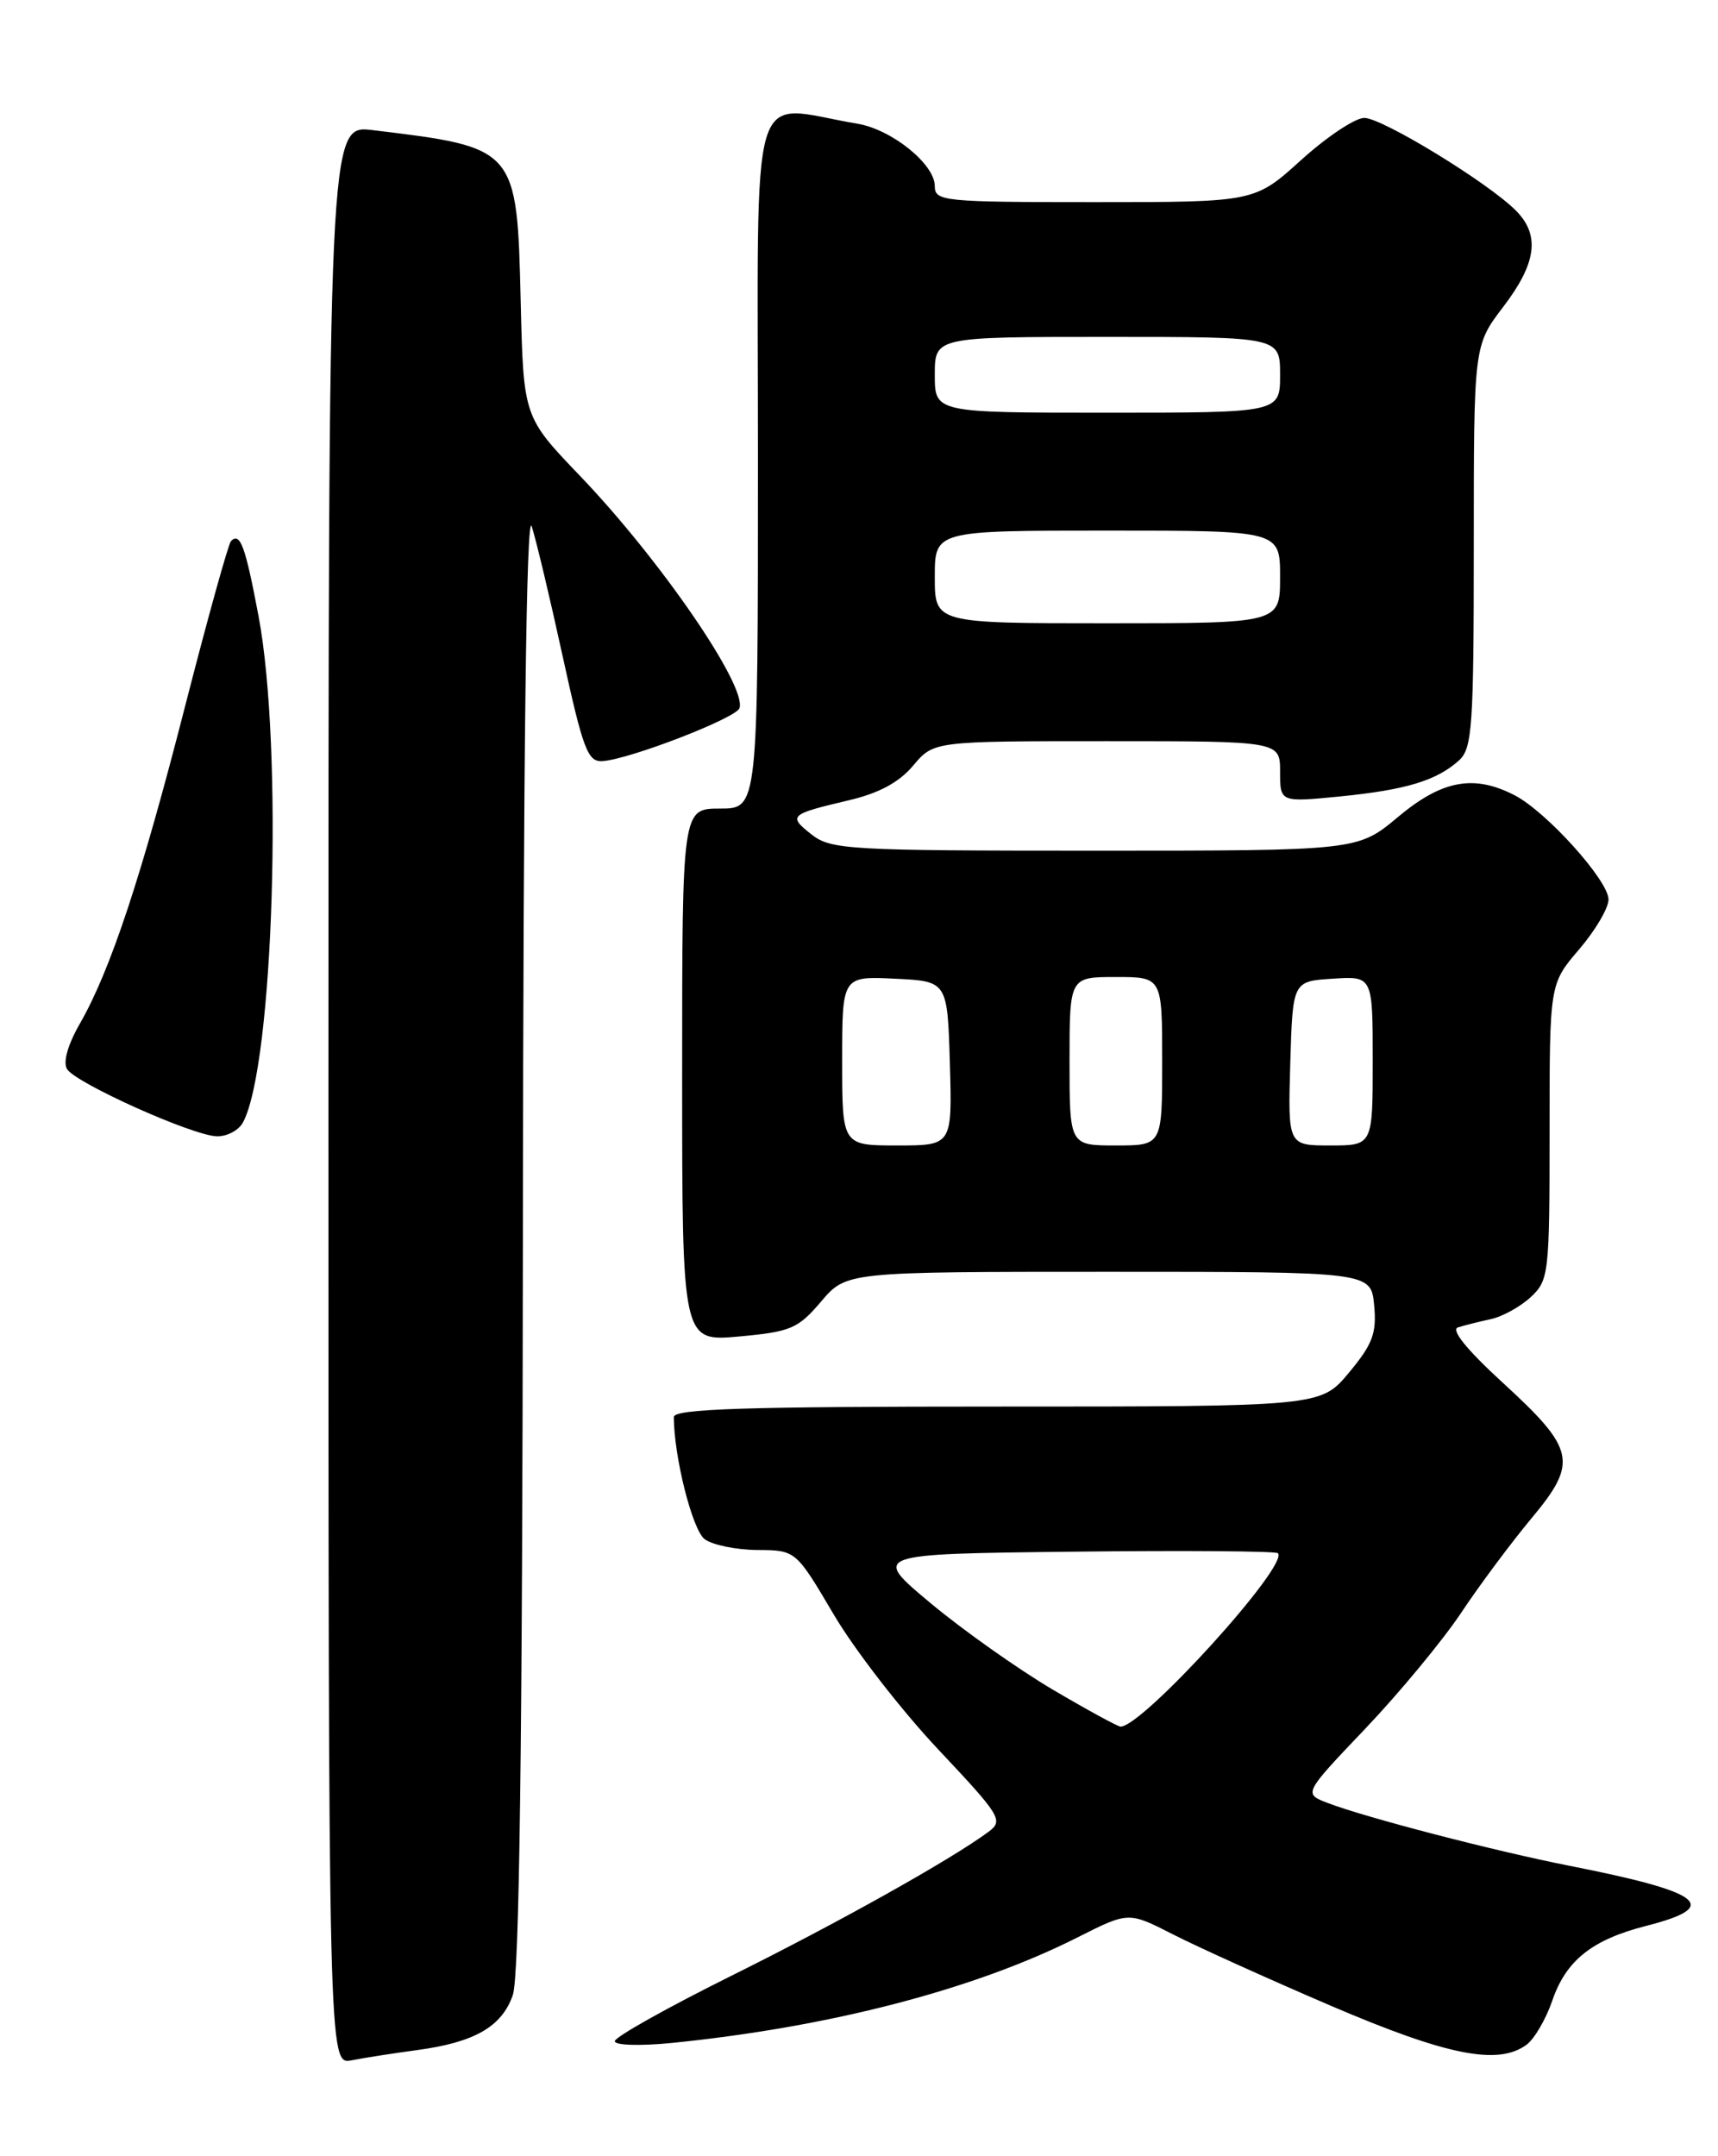 <?xml version="1.0" encoding="UTF-8" standalone="no"?>
<!DOCTYPE svg PUBLIC "-//W3C//DTD SVG 1.1//EN" "http://www.w3.org/Graphics/SVG/1.1/DTD/svg11.dtd" >
<svg xmlns="http://www.w3.org/2000/svg" xmlns:xlink="http://www.w3.org/1999/xlink" version="1.1" viewBox="0 0 204 256">
 <g >
 <path fill="currentColor"
d=" M 49.50 243.41 C 56.34 242.49 59.58 240.64 60.89 236.88 C 61.67 234.66 62.03 207.56 62.09 146.60 C 62.14 89.21 62.50 60.52 63.14 62.50 C 63.67 64.15 65.33 71.12 66.83 78.00 C 69.23 88.98 69.80 90.48 71.53 90.37 C 74.78 90.15 87.41 85.26 87.81 84.08 C 88.69 81.43 78.40 66.45 68.87 56.50 C 62.16 49.50 62.16 49.50 61.83 35.83 C 61.39 17.52 61.39 17.52 44.25 15.45 C 39.00 14.81 39.00 14.81 39.00 129.99 C 39.00 245.16 39.00 245.16 41.75 244.62 C 43.26 244.32 46.75 243.78 49.50 243.41 Z  M 181.29 242.75 C 182.21 242.06 183.57 239.72 184.32 237.54 C 185.96 232.75 189.05 230.29 195.50 228.65 C 204.47 226.36 202.30 224.66 186.35 221.52 C 177.42 219.76 162.15 215.79 157.64 214.06 C 154.77 212.96 154.77 212.96 162.14 205.22 C 166.19 200.96 171.30 194.78 173.50 191.49 C 175.69 188.19 179.46 183.14 181.86 180.26 C 187.41 173.60 187.08 172.08 178.38 164.11 C 174.17 160.25 172.25 157.88 173.12 157.60 C 173.88 157.36 175.63 156.92 177.02 156.62 C 178.41 156.32 180.54 155.14 181.77 154.00 C 183.91 152.00 184.00 151.24 184.00 134.37 C 184.00 116.82 184.00 116.82 187.50 112.73 C 189.43 110.48 191.00 107.81 191.00 106.80 C 191.00 104.55 183.64 96.38 179.85 94.42 C 175.01 91.92 171.23 92.62 166.00 97.00 C 161.22 101.00 161.22 101.00 130.02 101.00 C 100.76 101.00 98.66 100.88 96.37 99.08 C 93.55 96.86 93.74 96.68 100.74 95.03 C 104.35 94.19 106.75 92.90 108.43 90.90 C 110.87 88.00 110.87 88.00 131.44 88.00 C 152.00 88.00 152.00 88.00 152.00 91.63 C 152.00 95.26 152.00 95.26 159.13 94.56 C 166.96 93.78 170.59 92.68 173.25 90.28 C 174.82 88.85 175.00 86.29 175.00 64.85 C 175.00 41.02 175.00 41.02 178.50 36.43 C 182.47 31.23 182.90 27.90 179.98 24.98 C 176.65 21.65 164.12 14.00 162.00 14.00 C 160.91 14.00 157.54 16.25 154.50 19.00 C 148.98 24.00 148.98 24.00 129.99 24.00 C 111.96 24.00 111.00 23.90 111.00 22.09 C 111.00 19.49 105.89 15.37 101.82 14.69 C 88.71 12.49 90.00 8.15 90.00 54.41 C 90.00 96.00 90.00 96.00 85.50 96.00 C 81.00 96.00 81.00 96.00 81.00 127.64 C 81.00 159.29 81.00 159.29 87.75 158.68 C 93.91 158.12 94.76 157.75 97.50 154.53 C 100.50 151.00 100.50 151.00 131.64 151.00 C 162.79 151.00 162.79 151.00 163.17 154.96 C 163.48 158.28 163.01 159.57 160.19 162.96 C 156.83 167.00 156.83 167.00 118.42 167.00 C 88.35 167.00 80.00 167.27 80.01 168.25 C 80.03 173.00 82.23 181.69 83.68 182.75 C 84.62 183.44 87.43 184.01 89.94 184.03 C 94.50 184.06 94.50 184.06 99.00 191.69 C 101.47 195.88 107.05 203.08 111.39 207.69 C 118.83 215.59 119.18 216.15 117.39 217.48 C 112.97 220.76 99.56 228.27 86.75 234.63 C 79.19 238.39 73.00 241.86 73.00 242.35 C 73.00 242.84 76.00 242.93 79.75 242.56 C 98.53 240.67 115.68 236.22 127.92 230.04 C 134.00 226.97 134.00 226.97 139.25 229.65 C 142.14 231.13 150.57 234.94 158.00 238.13 C 171.83 244.06 177.92 245.27 181.29 242.75 Z  M 28.86 133.25 C 32.50 126.43 33.65 88.81 30.70 73.15 C 29.13 64.83 28.52 63.15 27.43 64.24 C 27.12 64.55 24.69 73.29 22.03 83.65 C 16.79 104.13 13.11 115.23 9.47 121.56 C 8.05 124.04 7.46 126.12 7.96 126.93 C 8.99 128.60 22.77 134.79 25.71 134.91 C 26.93 134.96 28.35 134.21 28.86 133.25 Z  M 124.98 200.59 C 120.87 198.16 114.35 193.55 110.50 190.34 C 103.50 184.50 103.50 184.50 127.40 184.23 C 140.54 184.08 151.50 184.16 151.74 184.41 C 153.13 185.79 135.69 205.00 133.06 205.00 C 132.73 205.00 129.09 203.01 124.98 200.59 Z  M 100.00 125.95 C 100.00 115.90 100.00 115.90 106.25 116.20 C 112.50 116.50 112.50 116.50 112.79 126.25 C 113.07 136.00 113.07 136.00 106.54 136.00 C 100.00 136.00 100.00 136.00 100.00 125.95 Z  M 127.00 126.00 C 127.00 116.00 127.00 116.00 132.50 116.00 C 138.00 116.00 138.00 116.00 138.00 126.00 C 138.00 136.00 138.00 136.00 132.50 136.00 C 127.00 136.00 127.00 136.00 127.00 126.00 Z  M 153.21 126.25 C 153.50 116.50 153.50 116.50 158.25 116.20 C 163.00 115.89 163.00 115.89 163.00 125.95 C 163.00 136.00 163.00 136.00 157.96 136.00 C 152.93 136.00 152.93 136.00 153.21 126.25 Z  M 111.00 68.50 C 111.00 63.00 111.00 63.00 131.50 63.00 C 152.00 63.00 152.00 63.00 152.00 68.50 C 152.00 74.00 152.00 74.00 131.50 74.00 C 111.00 74.00 111.00 74.00 111.00 68.50 Z  M 111.00 44.50 C 111.00 40.00 111.00 40.00 131.50 40.00 C 152.00 40.00 152.00 40.00 152.00 44.50 C 152.00 49.00 152.00 49.00 131.50 49.00 C 111.00 49.00 111.00 49.00 111.00 44.50 Z "/>
</g>
</svg>
